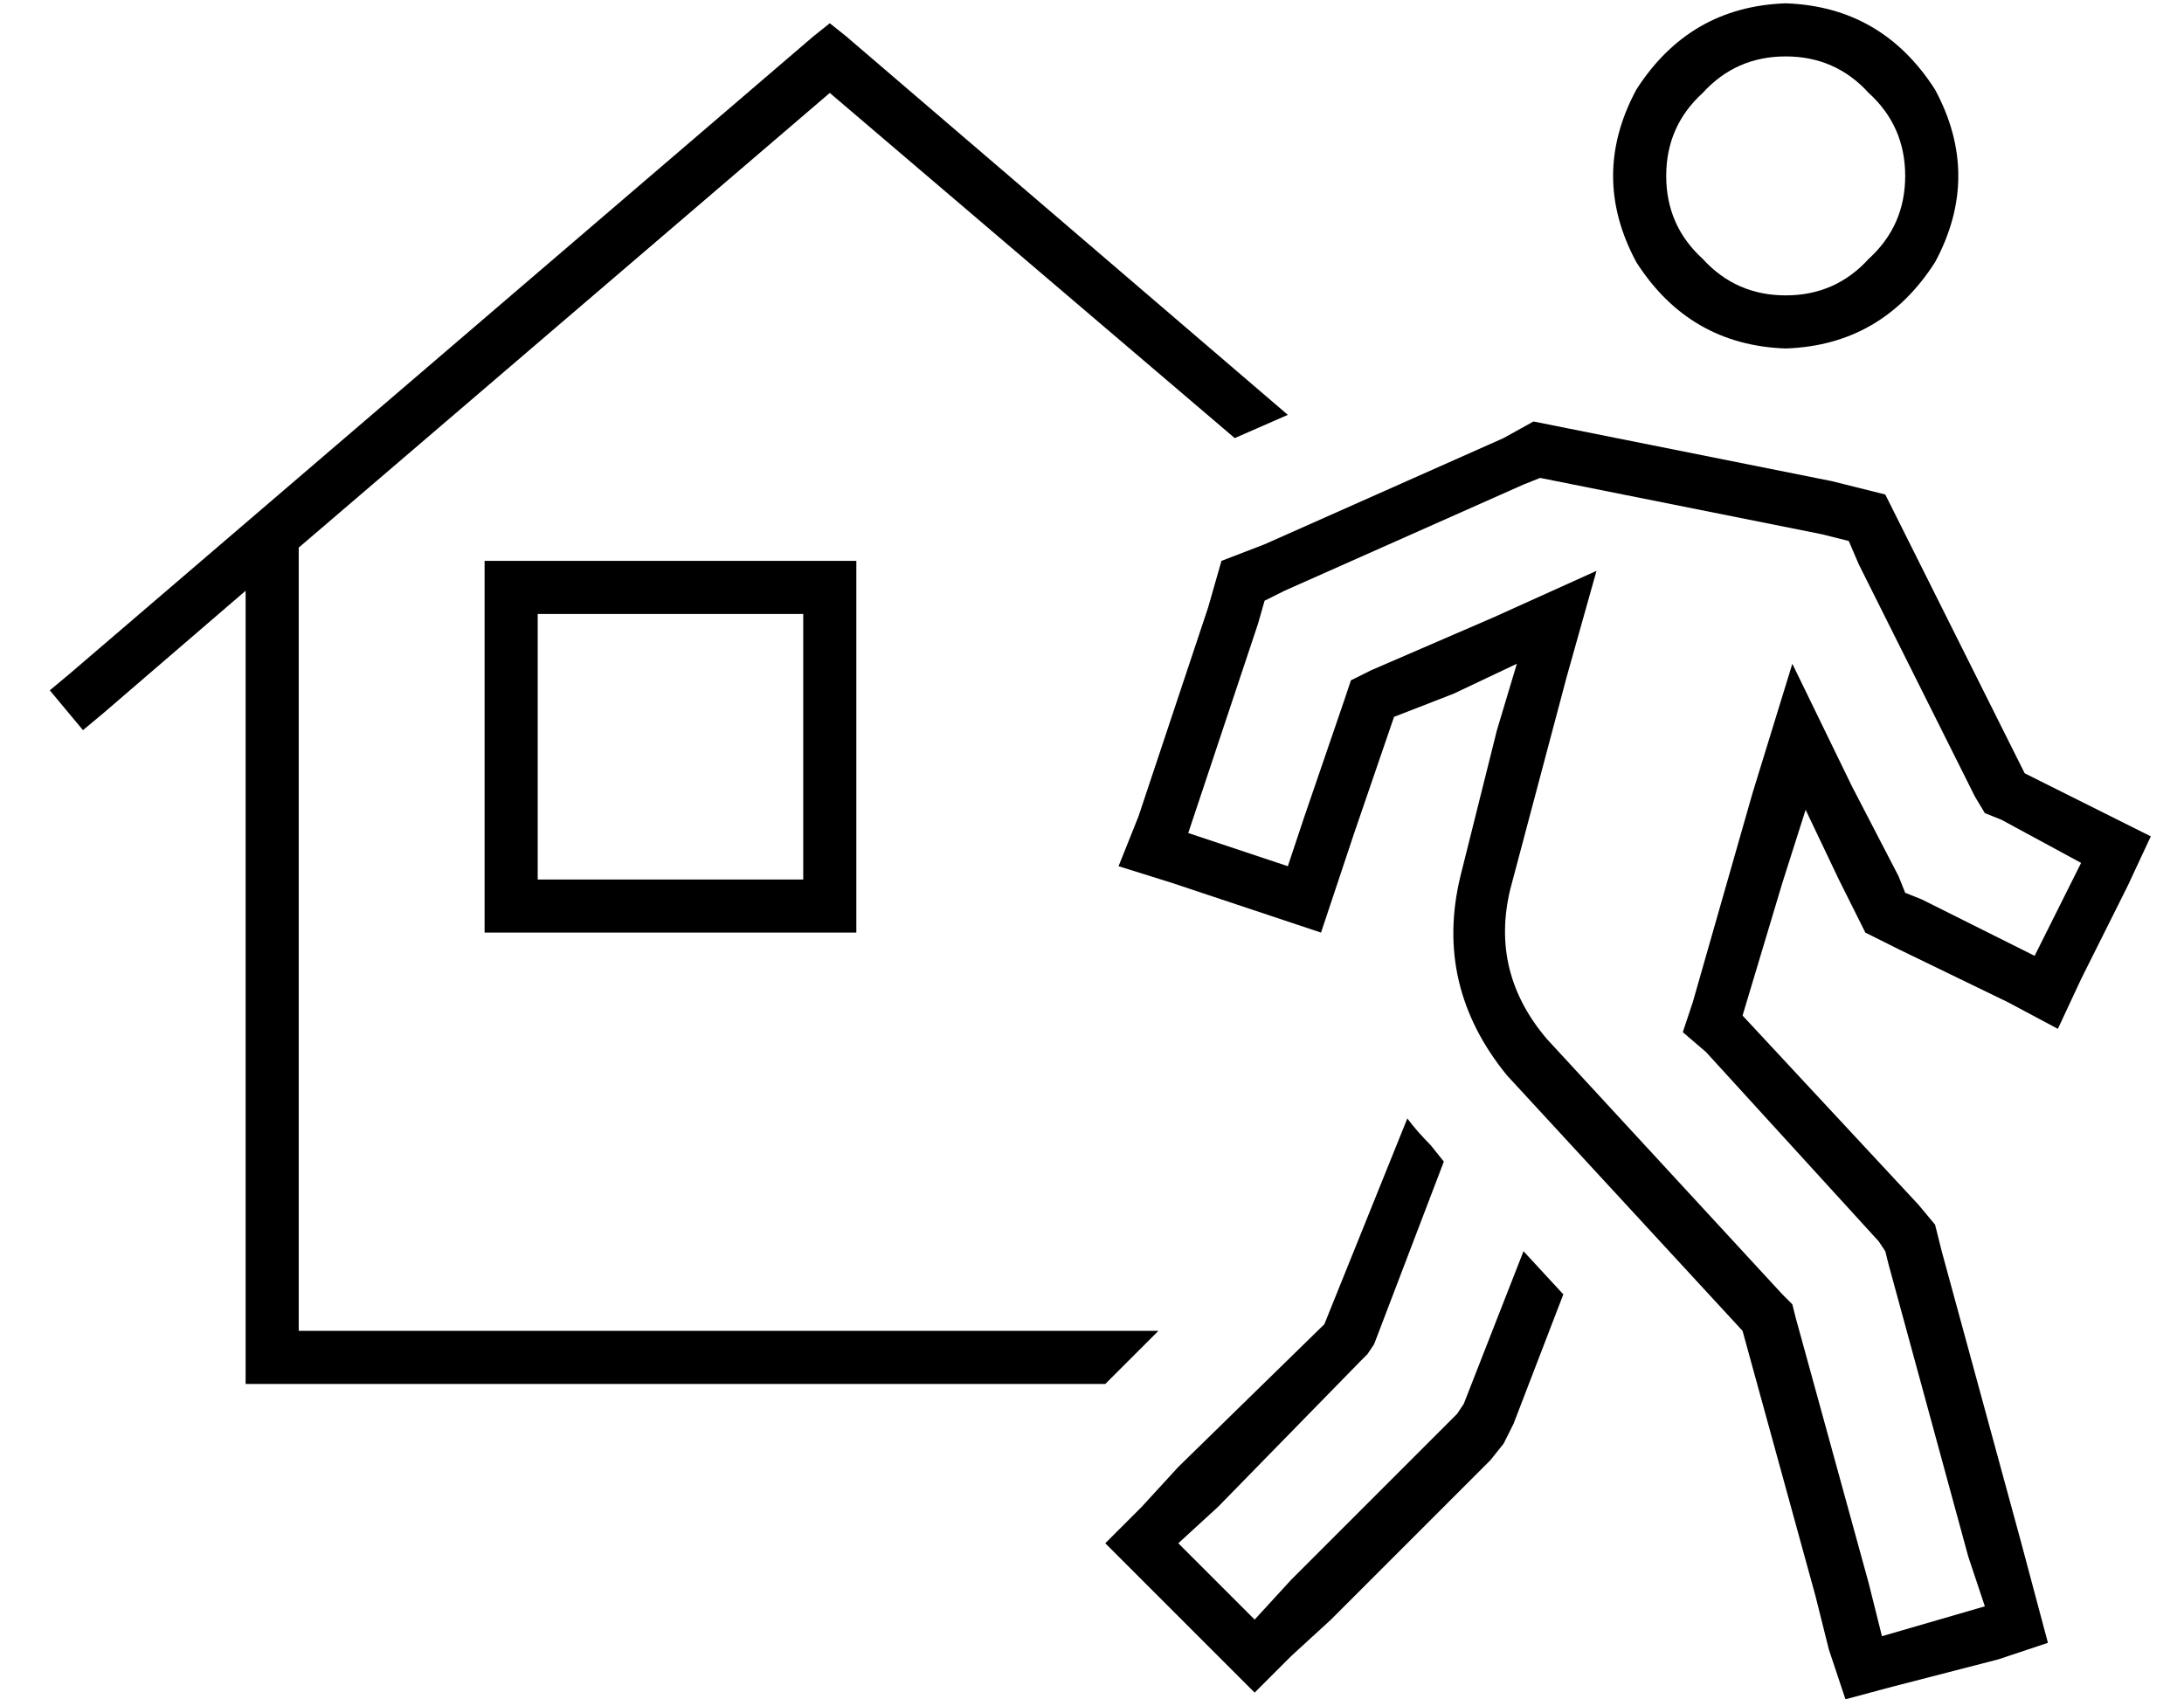 <?xml version="1.0" standalone="no"?>
<!DOCTYPE svg PUBLIC "-//W3C//DTD SVG 1.1//EN" "http://www.w3.org/Graphics/SVG/1.1/DTD/svg11.dtd" >
<svg xmlns="http://www.w3.org/2000/svg" xmlns:xlink="http://www.w3.org/1999/xlink" version="1.1" viewBox="-10 -40 658 512">
   <path fill="currentColor"
d="M528 -23q15 0 25 11v0v0q11 10 11 25t-11 25q-10 11 -25 11t-25 -11q-11 -10 -11 -25t11 -25q10 -11 25 -11v0zM528 65q29 -1 45 -26q14 -26 0 -52q-16 -25 -45 -26q-29 1 -45 26q-14 26 0 52q16 25 45 26v0zM547 231l5 10l-5 -10l5 10l10 5v0l33 16v0l15 8v0l7 -15v0
l14 -28v0l7 -15v0l-14 -7v0l-24 -12v0l-35 -70v0l-7 -14v0l-16 -4v0l-80 -16v0l-10 -2v0l-9 5v0l-72 32v0l-13 5v0l-4 14v0l-16 48v0l-5 15v0l-6 15v0l16 5v0l30 10v0l15 5v0l5 -15v0l5 -15v0l12 -35v0l18 -7v0l19 -9v0l-6 20v0l-11 44v0q-8 33 14 60l71 77v0l22 80v0l4 16
v0l5 15v0l15 -4v0l31 -8v0l15 -5v0l-4 -15v0l-4 -15v0l-24 -88v0l-2 -8v0l-5 -6v0l-53 -57v0l12 -40v0l7 -22v0l10 21v0l3 6v0zM556 334l2 3l-2 -3l2 3l1 4v0l24 88v0l5 15v0l-31 9v0l-4 -16v0l-22 -80v0l-1 -4v0l-3 -3v0l-71 -77v0q-17 -20 -11 -45l17 -64v0l9 -32v0
l-31 14v0l-37 16v0l-6 3v0l-2 6v0l-12 35v0l-5 15v0l-30 -10v0l5 -15v0l16 -48v0l2 -7v0l6 -3v0l72 -32v0l5 -2v0l5 1v0l80 16v0l8 2v0l3 7v0l35 70v0l3 5v0l5 2v0l24 13v0l-14 28v0l-34 -17v0l-5 -2v0l-2 -5v0l-14 -27v0l-18 -37v0l-12 39v0l-18 63v0l-3 9v0l7 6v0l52 57v0
zM389 359l-44 43l44 -43l-44 43l-11 12v0l-11 11v0l11 11v0l23 23v0l11 11v0l11 -11v0l12 -11v0l48 -48v0l4 -5v0l3 -6v0l15 -39v0l-12 -13v0l-18 46v0l-2 3v0l-2 2v0l-48 48v0l-11 12v0l-23 -23v0l12 -11v0l43 -44v0l2 -2v0l2 -3v0l21 -55v0l-4 -5v0q-4 -4 -7 -8l-25 62v0z
M245 -29l-5 -4l5 4l-5 -4l-5 4v0l-224 192v0l-6 5v0l10 12v0l6 -5v0l43 -37v0v231v0v8v0h8h251l16 -16v0h-259v0v-236v0l160 -137v0l122 104v0l16 -7v0l-133 -114v0zM232 145v80v-80v80h-80v0v-80v0h80v0zM152 129h-16h16h-16v16v0v80v0v16v0h16h96v-16v0v-80v0v-16v0h-16
h-80z" />
</svg>
